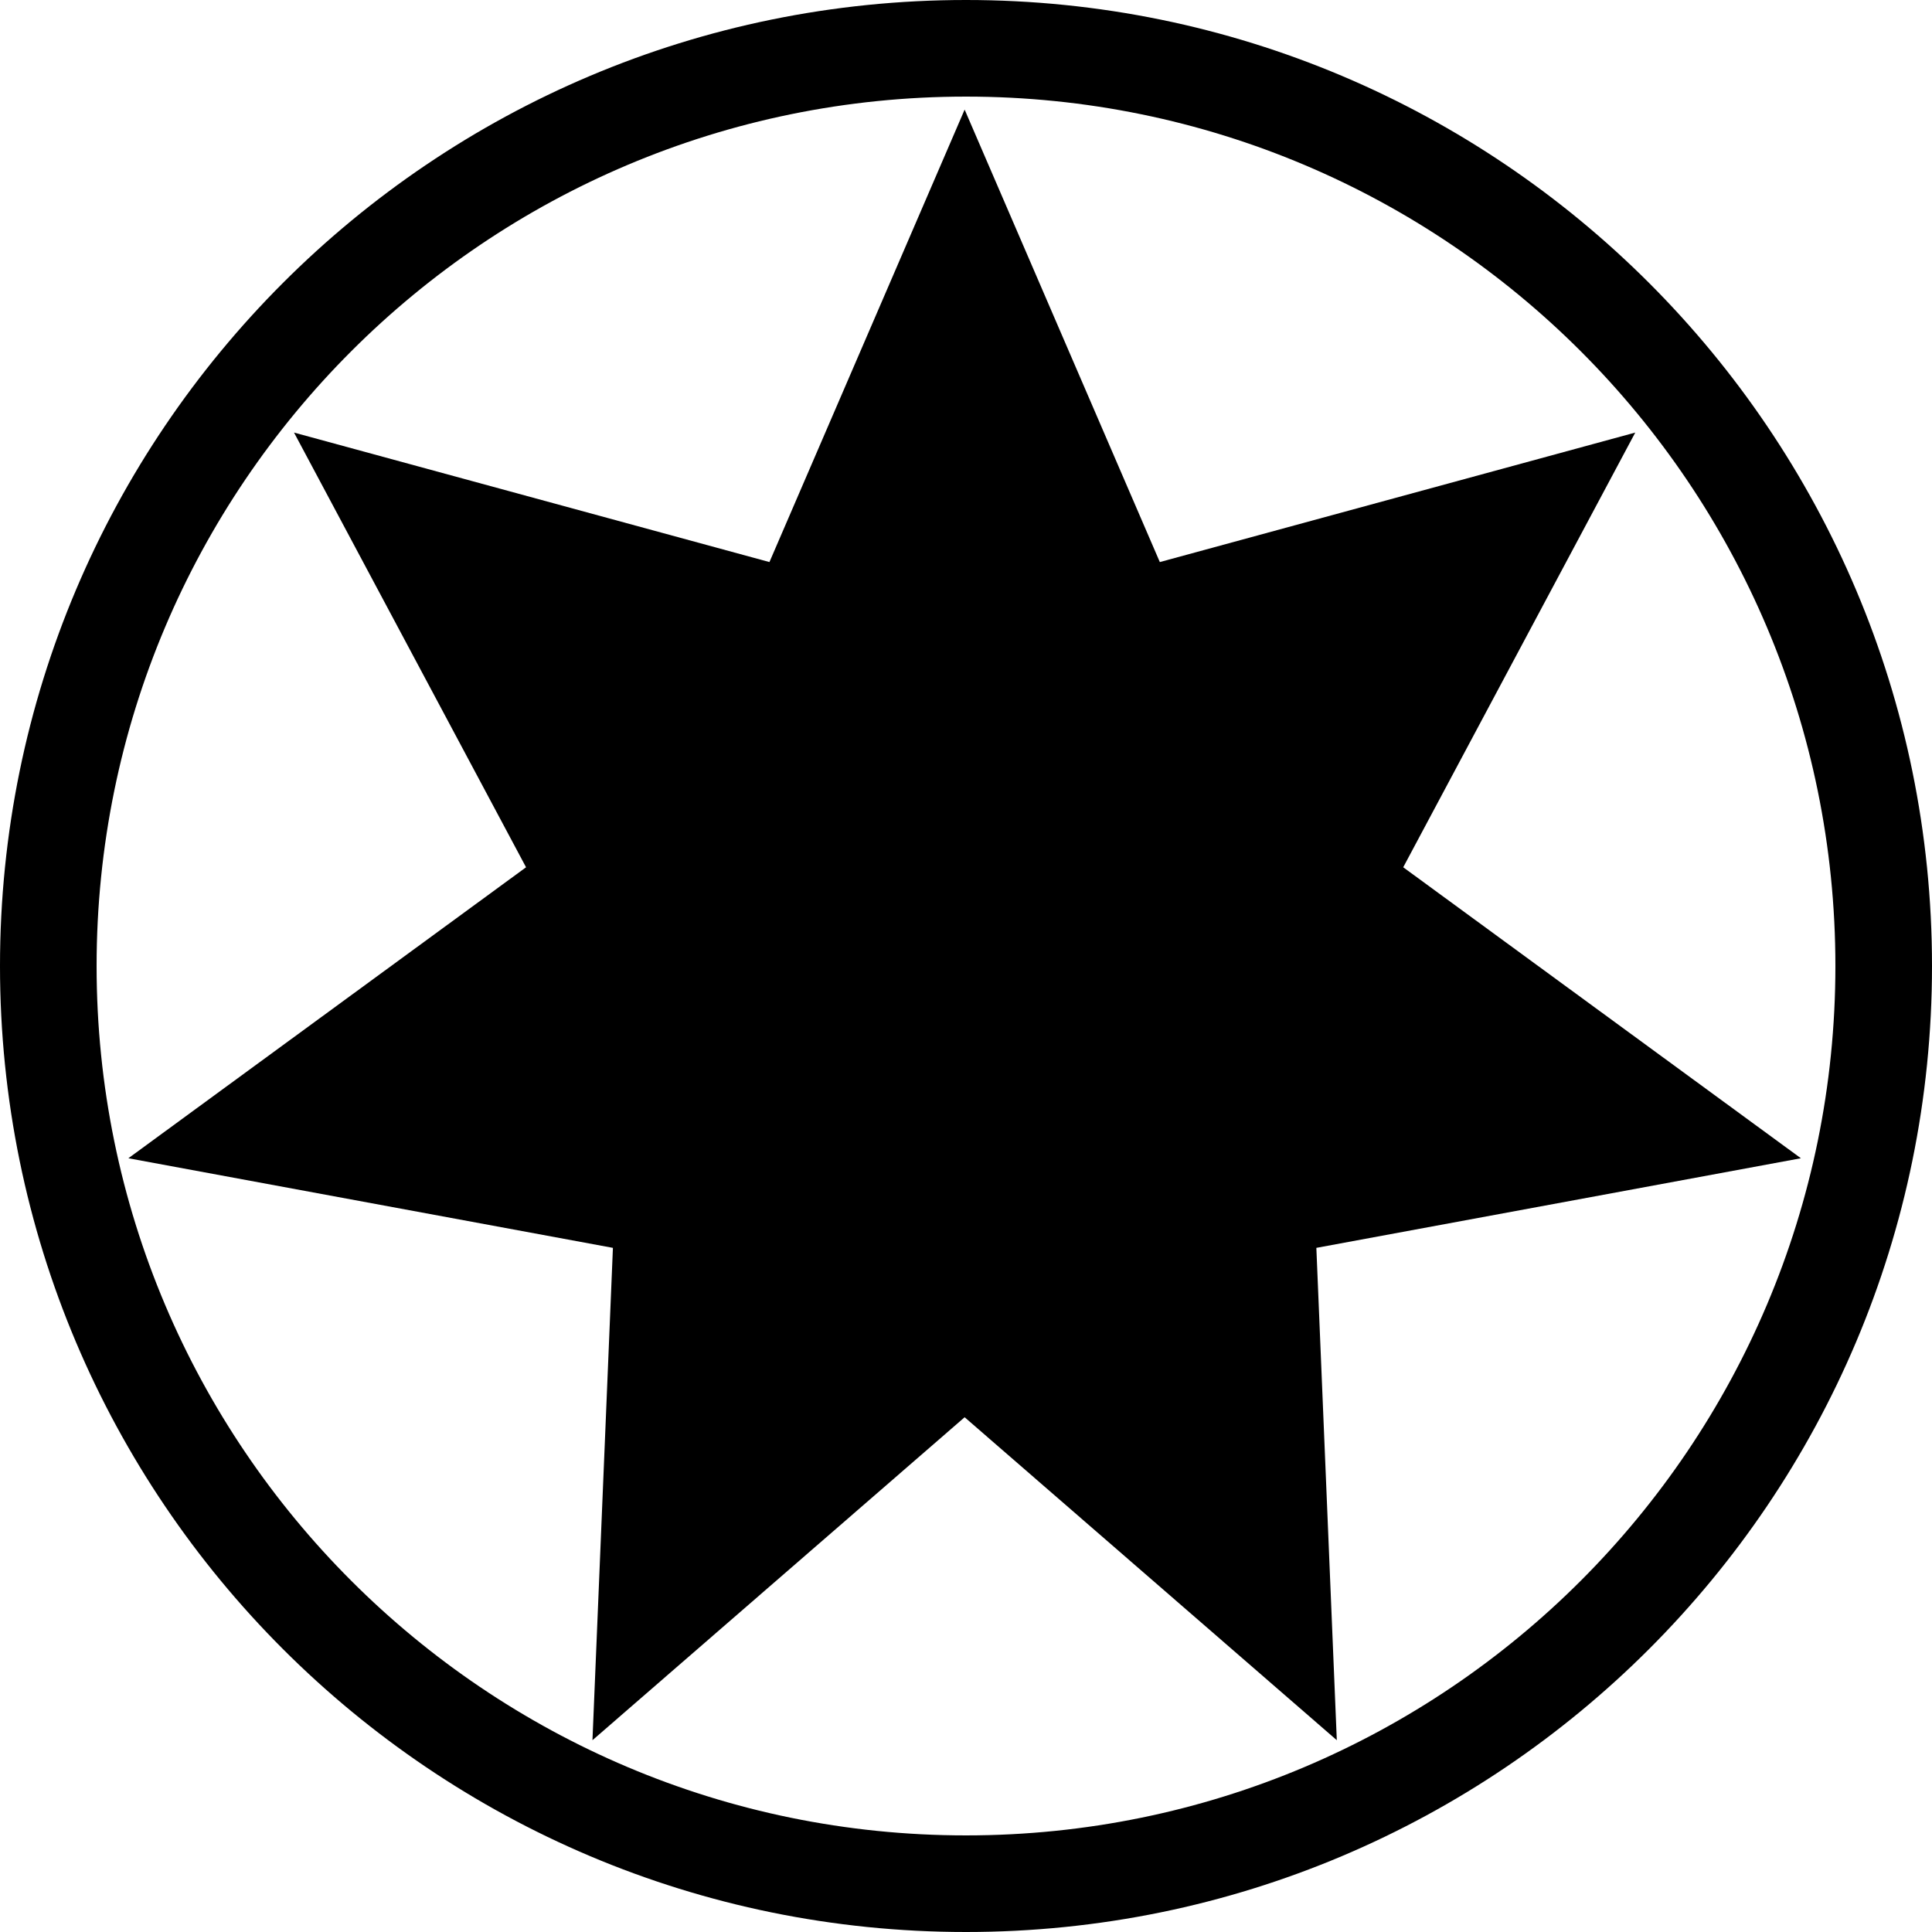 <?xml version="1.0" encoding="UTF-8" standalone="no"?>
<!-- Created with Inkscape (http://www.inkscape.org/) -->

<svg
   width="1800"
   height="1800"
   viewBox="0 0 476.25 476.25"
   version="1.1"
   id="svg8"
   inkscape:export-filename="C:\Users\厂永刄先生\Documents\GXI3CW2\JáÈŭcèŭ\Èŭmen\Í\意軍.png"
   inkscape:export-xdpi="96"
   inkscape:export-ydpi="96"
   inkscape:version="1.3 (0e150ed6c4, 2023-07-21)"
   sodipodi:docname="ge_2004_roundel-lv.svg"
   xmlns:inkscape="http://www.inkscape.org/namespaces/inkscape"
   xmlns:sodipodi="http://sodipodi.sourceforge.net/DTD/sodipodi-0.dtd"
   xmlns="http://www.w3.org/2000/svg"
   xmlns:svg="http://www.w3.org/2000/svg"
   xmlns:rdf="http://www.w3.org/1999/02/22-rdf-syntax-ns#"
   xmlns:cc="http://creativecommons.org/ns#"
   xmlns:dc="http://purl.org/dc/elements/1.1/">
  <defs
     id="defs2" />
  <sodipodi:namedview
     id="base"
     pagecolor="#ffffff"
     bordercolor="#666666"
     borderopacity="1.0"
     inkscape:pageopacity="0.0"
     inkscape:pageshadow="2"
     inkscape:zoom="0.42740678"
     inkscape:cx="1002.5578"
     inkscape:cy="887.91292"
     inkscape:document-units="px"
     inkscape:current-layer="layer1"
     showgrid="false"
     units="px"
     fit-margin-top="0"
     fit-margin-left="0"
     fit-margin-right="0"
     fit-margin-bottom="0"
     inkscape:showpageshadow="false"
     inkscape:snap-intersection-paths="false"
     inkscape:object-paths="false"
     inkscape:pagecheckerboard="true"
     inkscape:snap-smooth-nodes="false"
     inkscape:window-width="1920"
     inkscape:window-height="1009"
     inkscape:window-x="-8"
     inkscape:window-y="-8"
     inkscape:window-maximized="1"
     inkscape:object-nodes="true"
     inkscape:snap-nodes="true"
     showguides="true"
     inkscape:guide-bbox="true"
     inkscape:deskcolor="#505050" />
  <g
     inkscape:label="レイヤー 1"
     inkscape:groupmode="layer"
     id="layer1"
     transform="translate(-16.253,-299.268)">
    <path
       id="path6"
       style="opacity:1;fill:#000000;fill-opacity:1;stroke-width:0.845;stroke-linejoin:round;stroke-miterlimit:5.2"
       inkscape:transform-center-x="-4.0750152e-06"
       inkscape:transform-center-y="-1.2613594e-06"
       transform="matrix(0.182,0,0,0.182,-66.934,862.321)"
       d="m 1763.603,-2945.244 264.37,612.819 643.953,-175.394 -314.289,588.779 538.626,394.106 -656.282,121.376 27.703,666.836 -504.081,-437.425 -504.081,437.425 27.703,-666.836 -656.282,-121.376 538.627,-394.106 -314.289,-588.779 643.953,175.394 z"
       sodipodi:nodetypes="ccccccccccccccc" />
    <path
       id="circle2"
       style="opacity:1;fill:#000000;stroke-width:0.797;stroke-linejoin:round;stroke-miterlimit:5.2;fill-opacity:1"
       d="m 492.503,537.393 c 0,131.513 -106.612,238.125 -238.125,238.125 -131.513,0 -238.125,-106.612 -238.125,-238.125 0,-131.513 106.612,-238.125 238.125,-238.125 131.513,0 238.125,106.612 238.125,238.125 z m -452.437,0 c 0,118.362 95.951,214.312 214.312,214.312 118.362,0 214.312,-95.951 214.312,-214.312 0,-118.362 -95.951,-214.312 -214.312,-214.312 -118.362,0 -214.312,95.951 -214.312,214.312 z"
       sodipodi:nodetypes="ssszsssszs" />
  </g>
</svg>

